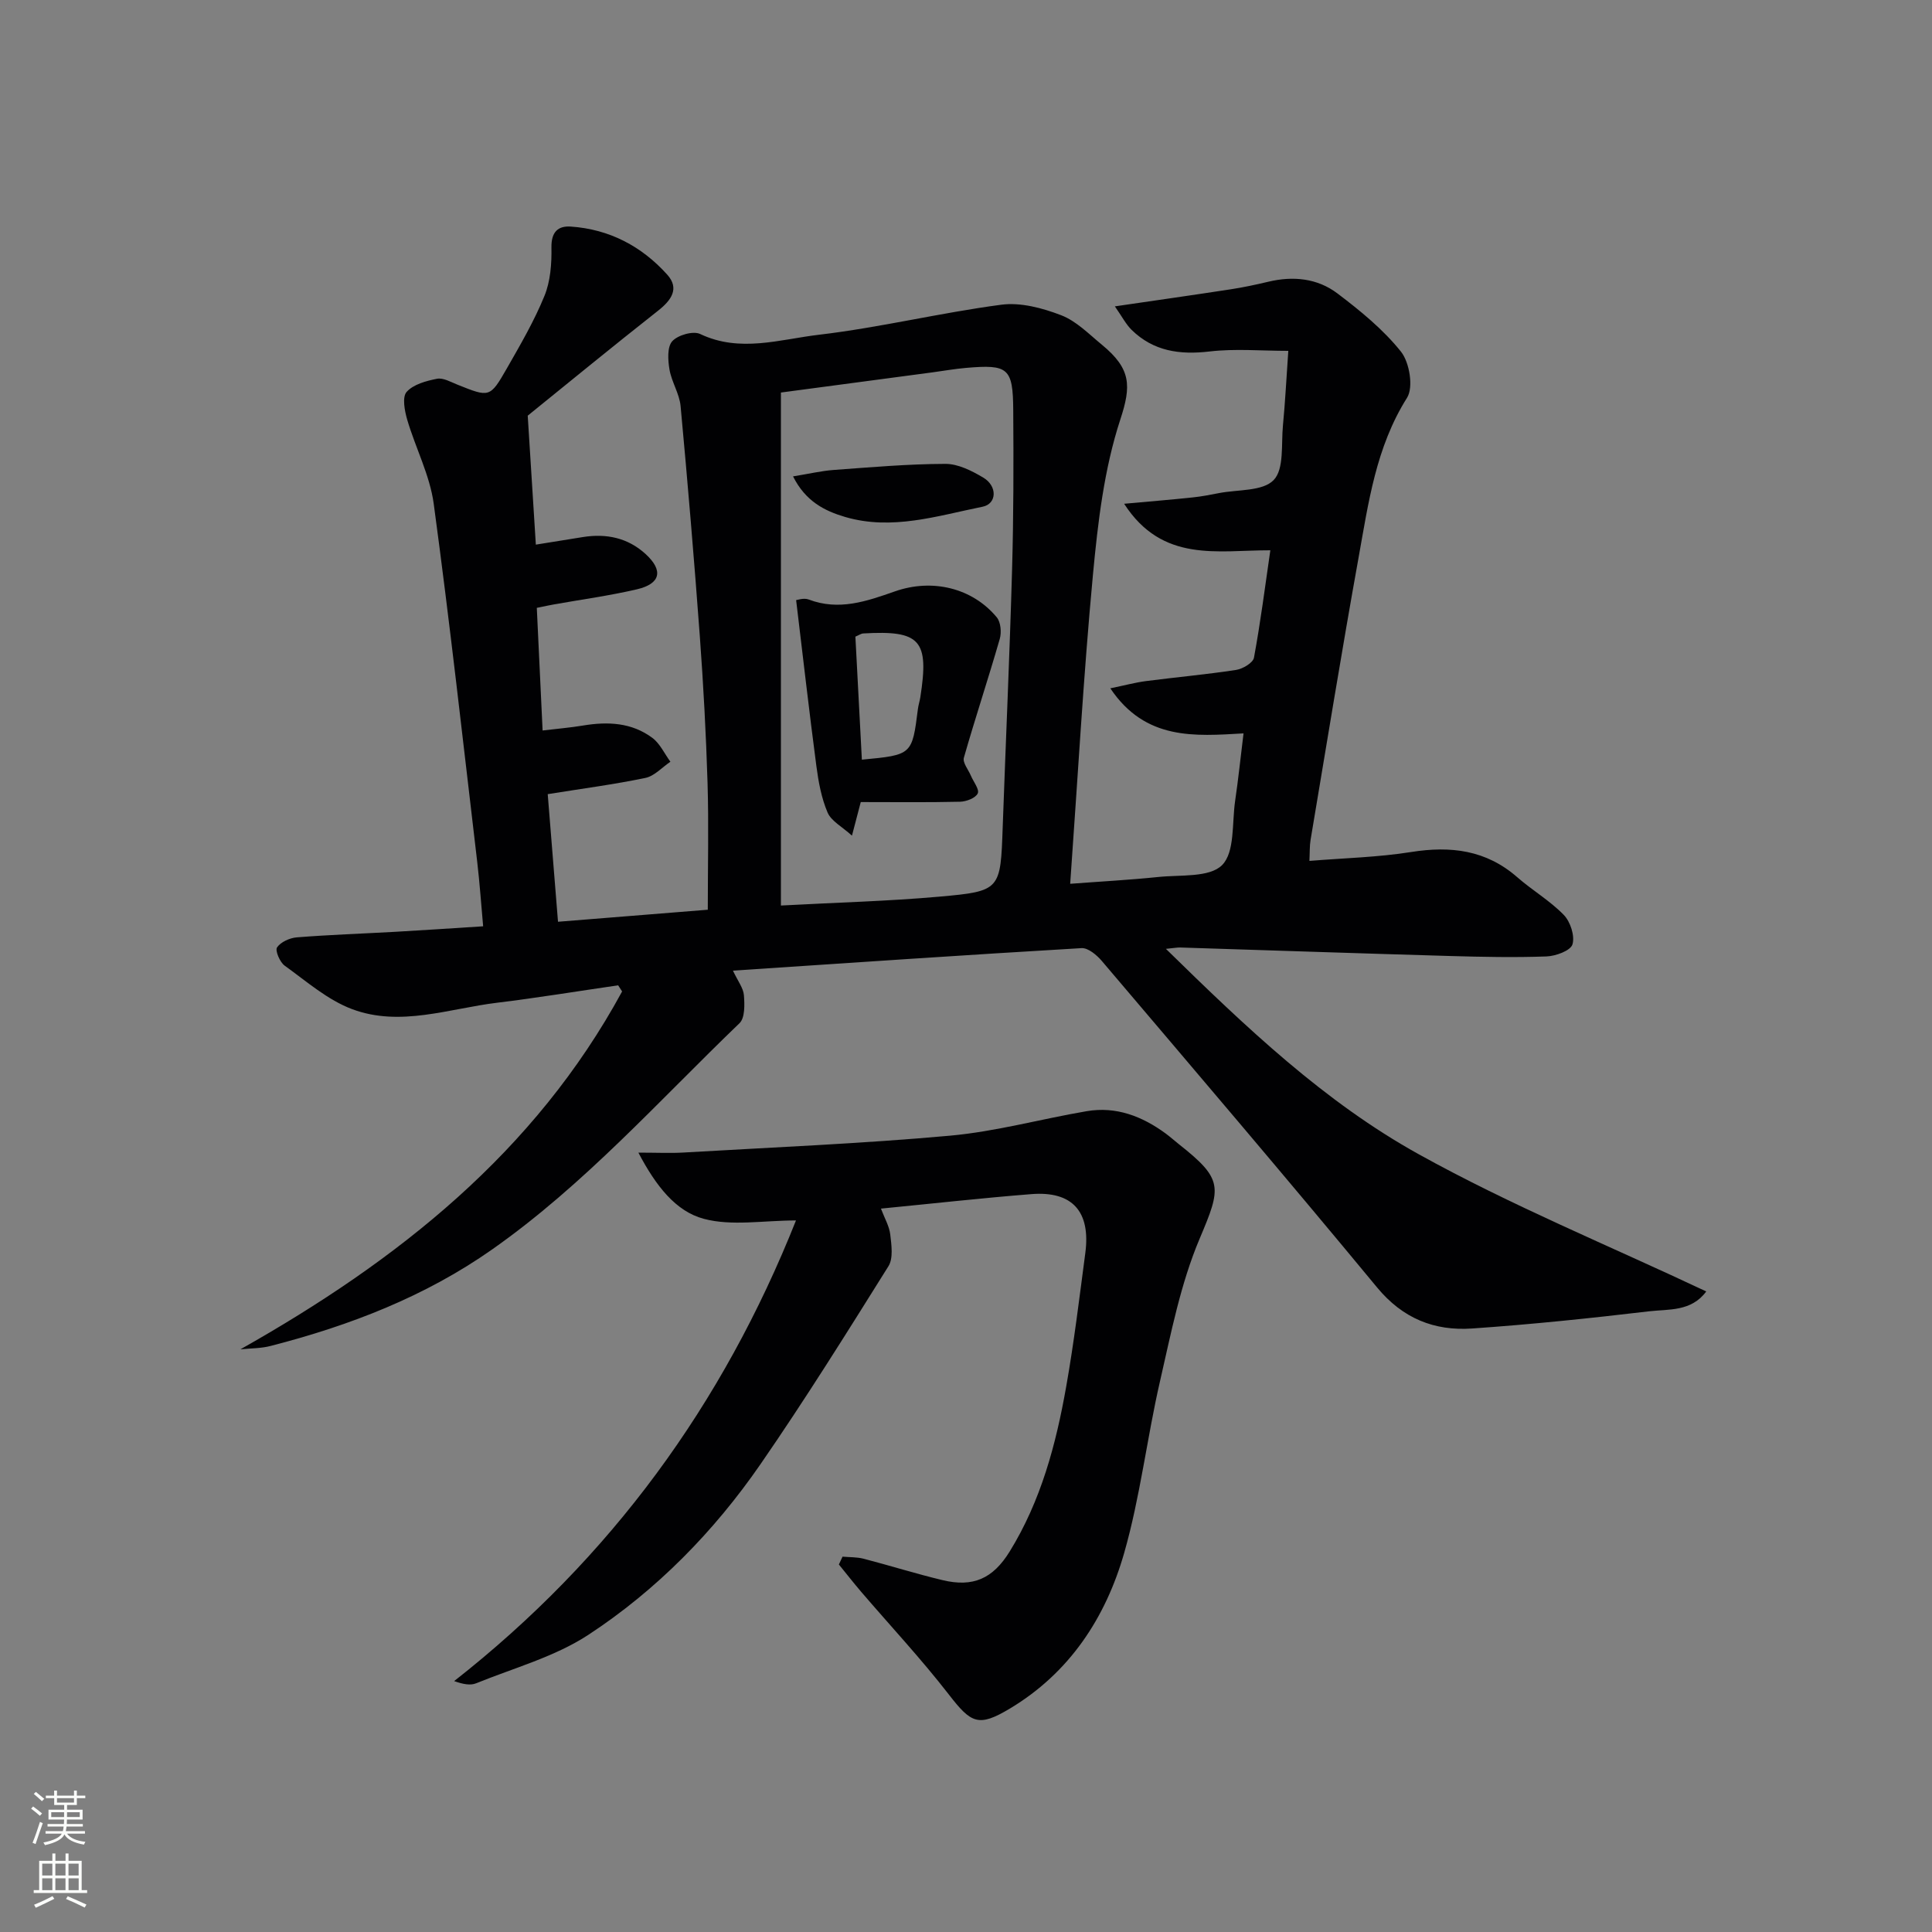 <svg enable-background="new 0 0 400 400" viewBox="0 0 400 400" xmlns="http://www.w3.org/2000/svg"><rect x="0" y="0" width="400" height="400" fill="#808080" stroke="none"/><g fill="#010103"><path d="m49.78 279.36c32.64-18.4 60.95-40.83 79.02-74.09-.27-.42-.55-.85-.82-1.27-8.34 1.21-16.66 2.58-25.02 3.6-9.98 1.21-20.06 5.05-30.01 1.35-5.09-1.89-9.49-5.77-14.01-9.02-1-.72-2.02-3.13-1.58-3.78.76-1.12 2.62-1.96 4.08-2.08 6.8-.54 13.62-.77 20.42-1.15 5.8-.33 11.59-.72 18.17-1.14-.41-4.53-.71-8.91-1.22-13.27-2.92-24.74-5.67-49.51-9.01-74.19-.8-5.93-3.77-11.57-5.49-17.42-.54-1.85-1.07-4.68-.13-5.75 1.39-1.57 4.05-2.29 6.29-2.73 1.29-.25 2.86.67 4.24 1.22 6.63 2.65 6.73 2.74 10.22-3.35 2.8-4.9 5.67-9.82 7.79-15.02 1.25-3.05 1.51-6.68 1.45-10.04-.05-3.16 1.32-4.5 4-4.32 7.99.54 14.71 4.09 19.98 9.96 2.58 2.87.84 5.3-1.92 7.47-9.53 7.5-18.89 15.19-26.97 21.72.6 9.61 1.13 17.92 1.68 26.7 3.33-.53 6.54-1.06 9.76-1.57 4.85-.77 9.29.15 12.98 3.53 3.69 3.39 3.11 6.14-1.81 7.29-5.65 1.32-11.43 2.1-17.14 3.12-.97.17-1.92.38-3.59.72.39 8.26.78 16.46 1.2 25.39 2.97-.36 5.7-.58 8.4-1.03 5.1-.85 10.05-.62 14.31 2.55 1.6 1.19 2.52 3.28 3.75 4.95-1.71 1.15-3.29 2.95-5.17 3.35-6.49 1.35-13.07 2.21-20.23 3.36.7 8.72 1.4 17.37 2.13 26.42 10.9-.87 21.27-1.71 31.01-2.49 0-9.09.21-17.69-.05-26.27-.31-10.13-.86-20.26-1.6-30.37-1.17-15.89-2.51-31.77-3.98-47.63-.24-2.57-1.86-4.99-2.3-7.57-.33-1.94-.5-4.67.57-5.86 1.15-1.28 4.33-2.19 5.78-1.5 8.24 3.92 16.51 1.11 24.56.16 12.66-1.49 25.13-4.55 37.78-6.22 4-.53 8.52.68 12.39 2.17 3.14 1.2 5.75 3.9 8.44 6.11 6.1 5.01 6.1 8.53 3.82 15.48-3.36 10.25-4.65 21.32-5.67 32.16-1.97 21.01-3.14 42.09-4.71 63.97 6.2-.47 12.24-.79 18.25-1.41 4.56-.48 10.59.16 13.2-2.46 2.67-2.68 2.03-8.71 2.7-13.29.65-4.42 1.11-8.87 1.74-13.98-10.05.57-20.31 1.51-27.58-9.33 3-.62 5.14-1.2 7.32-1.49 6.24-.81 12.51-1.37 18.72-2.32 1.38-.21 3.5-1.47 3.7-2.53 1.35-7.29 2.29-14.66 3.39-22.24-10.91-.03-22.32 2.67-30.27-9.63 5.53-.5 9.89-.86 14.24-1.32 1.81-.19 3.61-.54 5.4-.89 3.9-.76 9.05-.34 11.32-2.7 2.2-2.28 1.54-7.42 1.92-11.32.46-4.77.7-9.56 1.11-15.43-5.61 0-11.03-.49-16.31.13-6.17.72-11.6-.04-16.13-4.47-1.18-1.16-1.97-2.73-3.47-4.87 8.69-1.27 16.34-2.36 23.97-3.53 2.62-.4 5.22-.96 7.8-1.57 5.13-1.23 10.16-.72 14.31 2.42 4.74 3.59 9.49 7.46 13.16 12.06 1.77 2.23 2.62 7.38 1.25 9.55-6.45 10.23-7.99 21.75-10.04 33.13-3.5 19.43-6.66 38.93-9.93 58.4-.21 1.26-.15 2.57-.24 4.35 7.24-.59 14.23-.75 21.07-1.84 8.19-1.3 15.51-.42 21.95 5.21 3.12 2.73 6.79 4.87 9.65 7.82 1.37 1.41 2.32 4.36 1.79 6.1-.4 1.3-3.46 2.42-5.38 2.49-6.65.24-13.33.1-19.99-.09-18.62-.54-37.23-1.17-55.85-1.76-.6-.02-1.21.11-2.95.28 16.61 16.28 32.83 31.7 52.3 42.5 19.12 10.61 39.49 18.96 59.57 28.43-3.1 4.21-7.78 3.64-11.81 4.11-12.19 1.44-24.42 2.72-36.66 3.56-7.8.54-14.36-2.05-19.69-8.51-18.77-22.7-37.89-45.11-56.96-67.56-1.05-1.24-2.85-2.76-4.21-2.68-23.85 1.4-47.69 3.03-72.18 4.66 1.02 2.18 2.15 3.6 2.27 5.09.15 1.93.23 4.69-.91 5.79-16.67 16.02-32.1 33.4-51.17 46.81-13.92 9.79-29.48 15.78-45.82 19.99-2.03.55-4.22.5-6.34.72zm111.9-91.88c11.64-.63 22.27-.9 32.83-1.84 12.69-1.13 12.63-1.38 13.09-14.43.63-17.77 1.44-35.54 1.94-53.32.31-10.98.32-21.97.24-32.96-.06-8.76-1.03-9.52-9.79-8.76-2.31.2-4.61.61-6.91.92-10.3 1.37-20.6 2.74-31.4 4.18z"/><path d="m174.44 322.29c1.46.13 2.97.07 4.37.43 5.46 1.42 10.85 3.12 16.33 4.43 6.33 1.52 10.42-.29 13.9-5.92 6.48-10.5 9.6-22.21 11.71-34.18 1.62-9.15 2.73-18.39 3.95-27.61 1.14-8.61-2.68-12.88-11.16-12.21-10.26.81-20.49 1.96-31.15 3 .76 2.01 1.73 3.64 1.93 5.37.25 2.17.65 4.92-.38 6.56-8.63 13.79-17.25 27.61-26.49 40.99-9.63 13.94-21.48 26.04-35.63 35.32-6.95 4.55-15.39 6.85-23.22 10.03-1.19.49-2.7.22-4.57-.45 32.41-25.43 55.62-57.26 70.77-95.37-6.79 0-13.31 1.21-19.1-.34s-9.88-6.76-13.53-13.7c3.89 0 6.62.14 9.34-.02 18.4-1.08 36.83-1.83 55.18-3.49 9.5-.86 18.84-3.46 28.29-5.07 6.1-1.04 11.49 1.05 16.36 4.62.94.69 1.8 1.48 2.72 2.2 9.28 7.32 8.81 8.92 4.31 19.58-3.95 9.34-5.92 19.57-8.21 29.54-2.71 11.79-4.09 23.92-7.41 35.52-3.83 13.39-11.29 24.8-23.65 32.21-6.53 3.91-8.02 3.09-12.67-2.92-5.7-7.35-12.07-14.17-18.13-21.24-1.58-1.85-3.08-3.77-4.62-5.66.25-.54.5-1.08.76-1.62z"/><path d="m178.21 166.06c-.52 2.01-.98 3.75-1.82 6.95-2.05-1.86-4.29-3.01-5.05-4.79-1.28-3-1.89-6.36-2.32-9.63-1.49-11.28-2.77-22.58-4.19-34.34.21-.02 1.57-.51 2.6-.13 6.27 2.39 12.03.36 17.85-1.68 7.73-2.72 16.04-.72 21.09 5.37.83 1 1.01 3.12.62 4.47-2.37 8.23-5.08 16.37-7.43 24.6-.29 1.01.91 2.45 1.44 3.69.53 1.27 1.82 2.87 1.43 3.7-.45.96-2.35 1.68-3.64 1.72-6.81.16-13.62.07-20.58.07zm.23-8.78c10.4-.98 10.4-.99 11.6-10.47.1-.82.37-1.62.5-2.43 1.86-11.87.02-13.92-11.83-13.23-.45.03-.87.35-1.61.66.44 8.37.88 16.75 1.34 25.47z"/><path d="m164.19 98.63c3.34-.54 5.86-1.14 8.4-1.33 7.71-.56 15.42-1.24 23.14-1.26 2.63-.01 5.47 1.43 7.84 2.84 2.97 1.76 2.83 5.43-.13 6.03-9.38 1.89-18.76 4.97-28.47 2.12-4.27-1.26-8.19-3.24-10.78-8.4z"/></g><path d="m6.44 374.46.42-.45c.65.47 1.27.95 1.85 1.44l-.45.49c-.65-.56-1.25-1.06-1.82-1.48m.93 7.33-.63-.26c.55-1.36 1.05-2.8 1.53-4.33.19.1.38.19.59.27-.47 1.29-.96 2.73-1.49 4.32m-.38-10.38.44-.42c.43.34 1.01.82 1.74 1.44l-.49.49c-.53-.51-1.09-1.01-1.69-1.51m2.5.35h1.72v-1.04h.59v1.04h3.52v-1.04h.59v1.04h1.75v.53h-1.75v1.42h-2.03v.97h3.22v2.03h-3.24c0 .35-.01.66-.03.93h3.32v.53h-3.37c-.03.27-.08.58-.15.94h3.96v.53h-3.71c.67.92 1.93 1.48 3.79 1.68-.13.24-.23.44-.29.59-2.13-.38-3.48-1.08-4.04-2.12-.43.97-1.77 1.72-4.03 2.23-.09-.19-.2-.37-.33-.55 2.1-.42 3.37-1.03 3.81-1.83h-3.36v-.53h3.58c.08-.29.13-.61.16-.94h-3.33v-.53h3.39c.02-.27.04-.58.04-.93h-3.23v-2.03h3.25v-.97h-2.07v-1.42h-1.73zm1.12 3.44v1h2.65c.01-.3.02-.44.01-.4v-.25-.35zm1.19-2h3.52v-.91h-3.52zm4.71 2h-2.63v.59c0 .15-.01.28-.01.4h2.64z" fill="#fbfcfa"/><path d="m13.56 383.74h.63v1.52h2.72v6.07h1.13v.6h-11.06v-.6h1.13v-6.07h2.73v-1.52h.63v1.52h2.1v-1.52zm-2.69 8.83.38.56c-1.24.63-2.53 1.25-3.85 1.85-.1-.21-.21-.42-.34-.63 1.37-.55 2.63-1.15 3.81-1.78m-2.13-4.27h2.1v-2.45h-2.1zm0 3.04h2.1v-2.46h-2.1zm2.72-3.04h2.1v-2.45h-2.1zm0 3.04h2.1v-2.46h-2.1zm6.07 3.6c-1.41-.71-2.7-1.3-3.86-1.78l.35-.56c1.45.62 2.75 1.19 3.88 1.72zm-1.25-9.09h-2.1v2.45h2.1zm-2.09 5.49h2.1v-2.46h-2.1z" fill="#fbfcfa"/></svg>